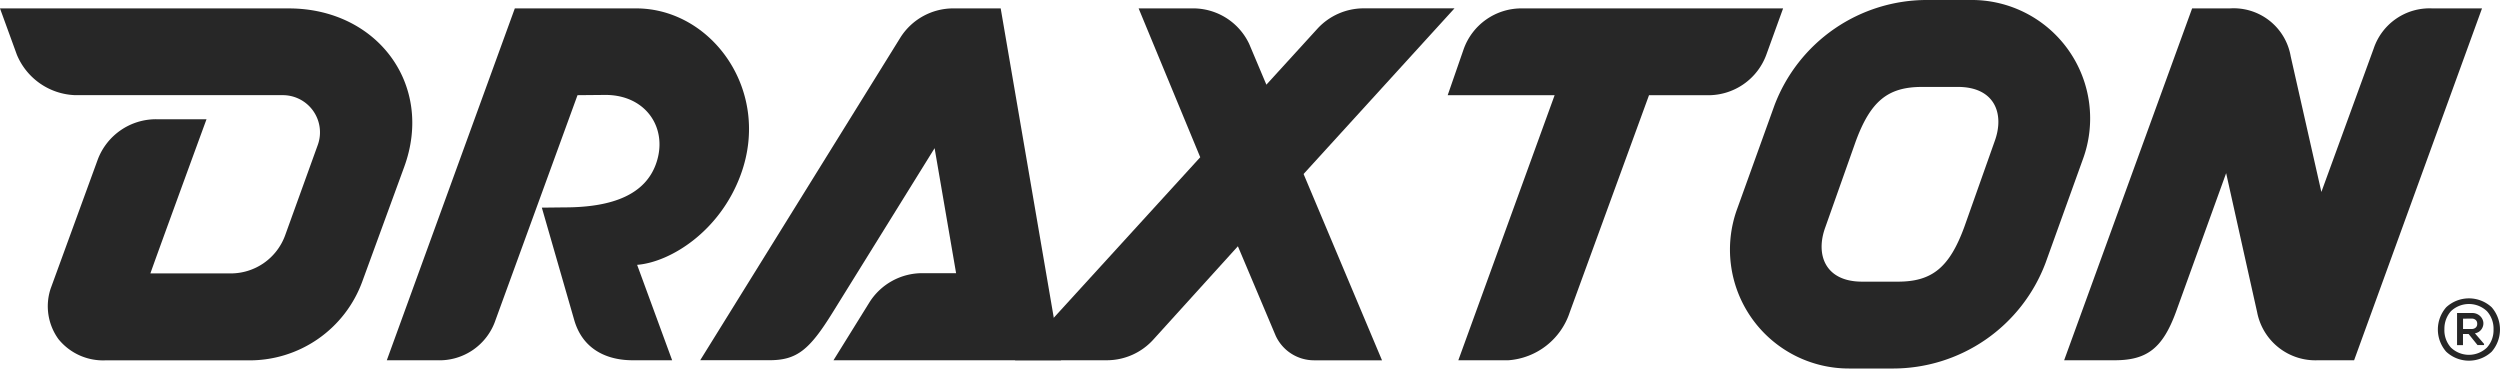 <svg id="Grupo_3862" data-name="Grupo 3862" xmlns="http://www.w3.org/2000/svg" xmlns:xlink="http://www.w3.org/1999/xlink" width="230.785" height="34.018" viewBox="0 0 230.785 34.018">
  <defs>
    <clipPath id="clip-path">
      <rect id="Rectángulo_1109" data-name="Rectángulo 1109" width="230.785" height="34.018" fill="#272727"/>
    </clipPath>
  </defs>
  <g id="Grupo_3861" data-name="Grupo 3861" clip-path="url(#clip-path)">
    <path id="Trazado_8975" data-name="Trazado 8975" d="M187.648,24.451a.528.528,0,0,1,.322.1.389.389,0,0,1,.159.242.654.654,0,0,1,0,.279.411.411,0,0,1-.162.237.535.535,0,0,1-.331.1h-.8v-.954Zm.278,1.356a.889.889,0,0,0,.612-.374.93.93,0,0,0,.171-.635.948.948,0,0,0-.318-.6,1.044,1.044,0,0,0-.743-.263h-1.366V26.9h.548V25.869h.517l.826,1.026h.6v-.111l-.85-.986Zm-2.813-.363a2.407,2.407,0,0,0,.607,1.684,2.4,2.4,0,0,0,3.318,0,2.383,2.383,0,0,0,.612-1.676,2.407,2.407,0,0,0-.607-1.684,2.41,2.41,0,0,0-3.326,0,2.426,2.426,0,0,0-.6,1.692Zm4.367-2.038a3.128,3.128,0,0,1,0,4.1,3.077,3.077,0,0,1-4.2,0,3.117,3.117,0,0,1,0-4.1,3.087,3.087,0,0,1,4.2,0" transform="translate(40.538 4.961)" fill="#272727"/>
    <path id="Trazado_8976" data-name="Trazado 8976" d="M190.2.635a5.439,5.439,0,0,0-5.4,3.707l-4.829,13.24-2.83-12.517a5.342,5.342,0,0,0-5.608-4.43h-3.493L156.225,33.117h4.663c3,0,4.432-1.125,5.655-4.447l4.637-12.826s2.145,9.641,2.86,12.831a5.478,5.478,0,0,0,5.624,4.442h3.329L194.8.635Z" transform="translate(34.324 0.14)" fill="#272727"/>
    <path id="Trazado_8977" data-name="Trazado 8977" d="M152.558,20.964C151.192,24.677,149.6,26,146.442,26H143.12c-3.383,0-4.331-2.469-3.383-5.035l2.8-7.909c1.366-3.712,2.96-5.031,6.116-5.031h3.323c3.383,0,4.331,2.465,3.383,5.031ZM153.107,0h-3.924a15.046,15.046,0,0,0-14.151,9.739L131.6,19.267a10.974,10.974,0,0,0,10.386,14.751h3.924a15.049,15.049,0,0,0,14.151-9.744l3.429-9.522A10.932,10.932,0,0,0,153.107,0" transform="translate(28.771)" fill="#272727"/>
    <path id="Trazado_8978" data-name="Trazado 8978" d="M68.6,27.8,65.3,33.116H86.309L80.735.635H76.385a5.775,5.775,0,0,0-4.9,2.677l-18.488,29.8h6.4c2.532,0,3.691-.97,5.8-4.365,2.361-3.8,9.437-15.209,9.437-15.209l1.984,11.54H73.5A5.765,5.765,0,0,0,68.6,27.8" transform="translate(11.643 0.14)" fill="#272727"/>
    <path id="Trazado_8979" data-name="Trazado 8979" d="M117.392.631h-8.371a5.8,5.8,0,0,0-4.279,1.875l-4.717,5.172L98.438,3.916A5.72,5.72,0,0,0,93.219.635H88.231l5.689,13.742-17.1,18.74h8.462a5.789,5.789,0,0,0,4.321-1.923l7.793-8.6,3.488,8.259a3.9,3.9,0,0,0,3.559,2.269H110.7L103.46,15.924Z" transform="translate(16.879 0.139)" fill="#272727"/>
    <path id="Trazado_8980" data-name="Trazado 8980" d="M116.459.635h0a5.661,5.661,0,0,0-5.431,3.808L109.568,8.65h9.872l-8.889,24.467h4.628a6.453,6.453,0,0,0,5.661-4.44L128.153,8.65h5.428a5.706,5.706,0,0,0,5.4-3.731L140.532.635Z" transform="translate(24.073 0.14)" fill="#272727"/>
    <path id="Trazado_8981" data-name="Trazado 8981" d="M43.587,19.028l2.991,10.377c.777,2.693,2.985,3.712,5.4,3.712h3.638l-3.232-8.809c3.043-.24,7.632-3.057,9.564-8.323C64.8,8.223,59.261.635,52.293.635h-11.2L29.276,33.117h4.643a5.458,5.458,0,0,0,5.4-3.731C41.21,24.2,46.88,8.646,46.88,8.646l2.581-.023c3.81,0,5.838,3.174,4.647,6.412-1,2.724-3.884,3.97-8.437,3.97Z" transform="translate(6.432 0.14)" fill="#272727"/>
    <path id="Trazado_8982" data-name="Trazado 8982" d="M26.664.637H0L1.556,4.91A6.059,6.059,0,0,0,6.965,8.645h19.1A3.431,3.431,0,0,1,29.35,13.2l-3.04,8.418A5.341,5.341,0,0,1,21.283,25.1l-7.4,0c.529-1.514,3.474-9.574,5.083-13.966l.1-.267H14.426a5.75,5.75,0,0,0-5.394,3.7L4.68,26.49A5.168,5.168,0,0,0,5.4,31.171a5.3,5.3,0,0,0,4.357,1.953H22.842a11.073,11.073,0,0,0,10.627-7.343l3.845-10.513C40.087,7.687,34.824.642,26.664.637" transform="translate(0 0.14)" fill="#272727"/>
  </g>
</svg>
